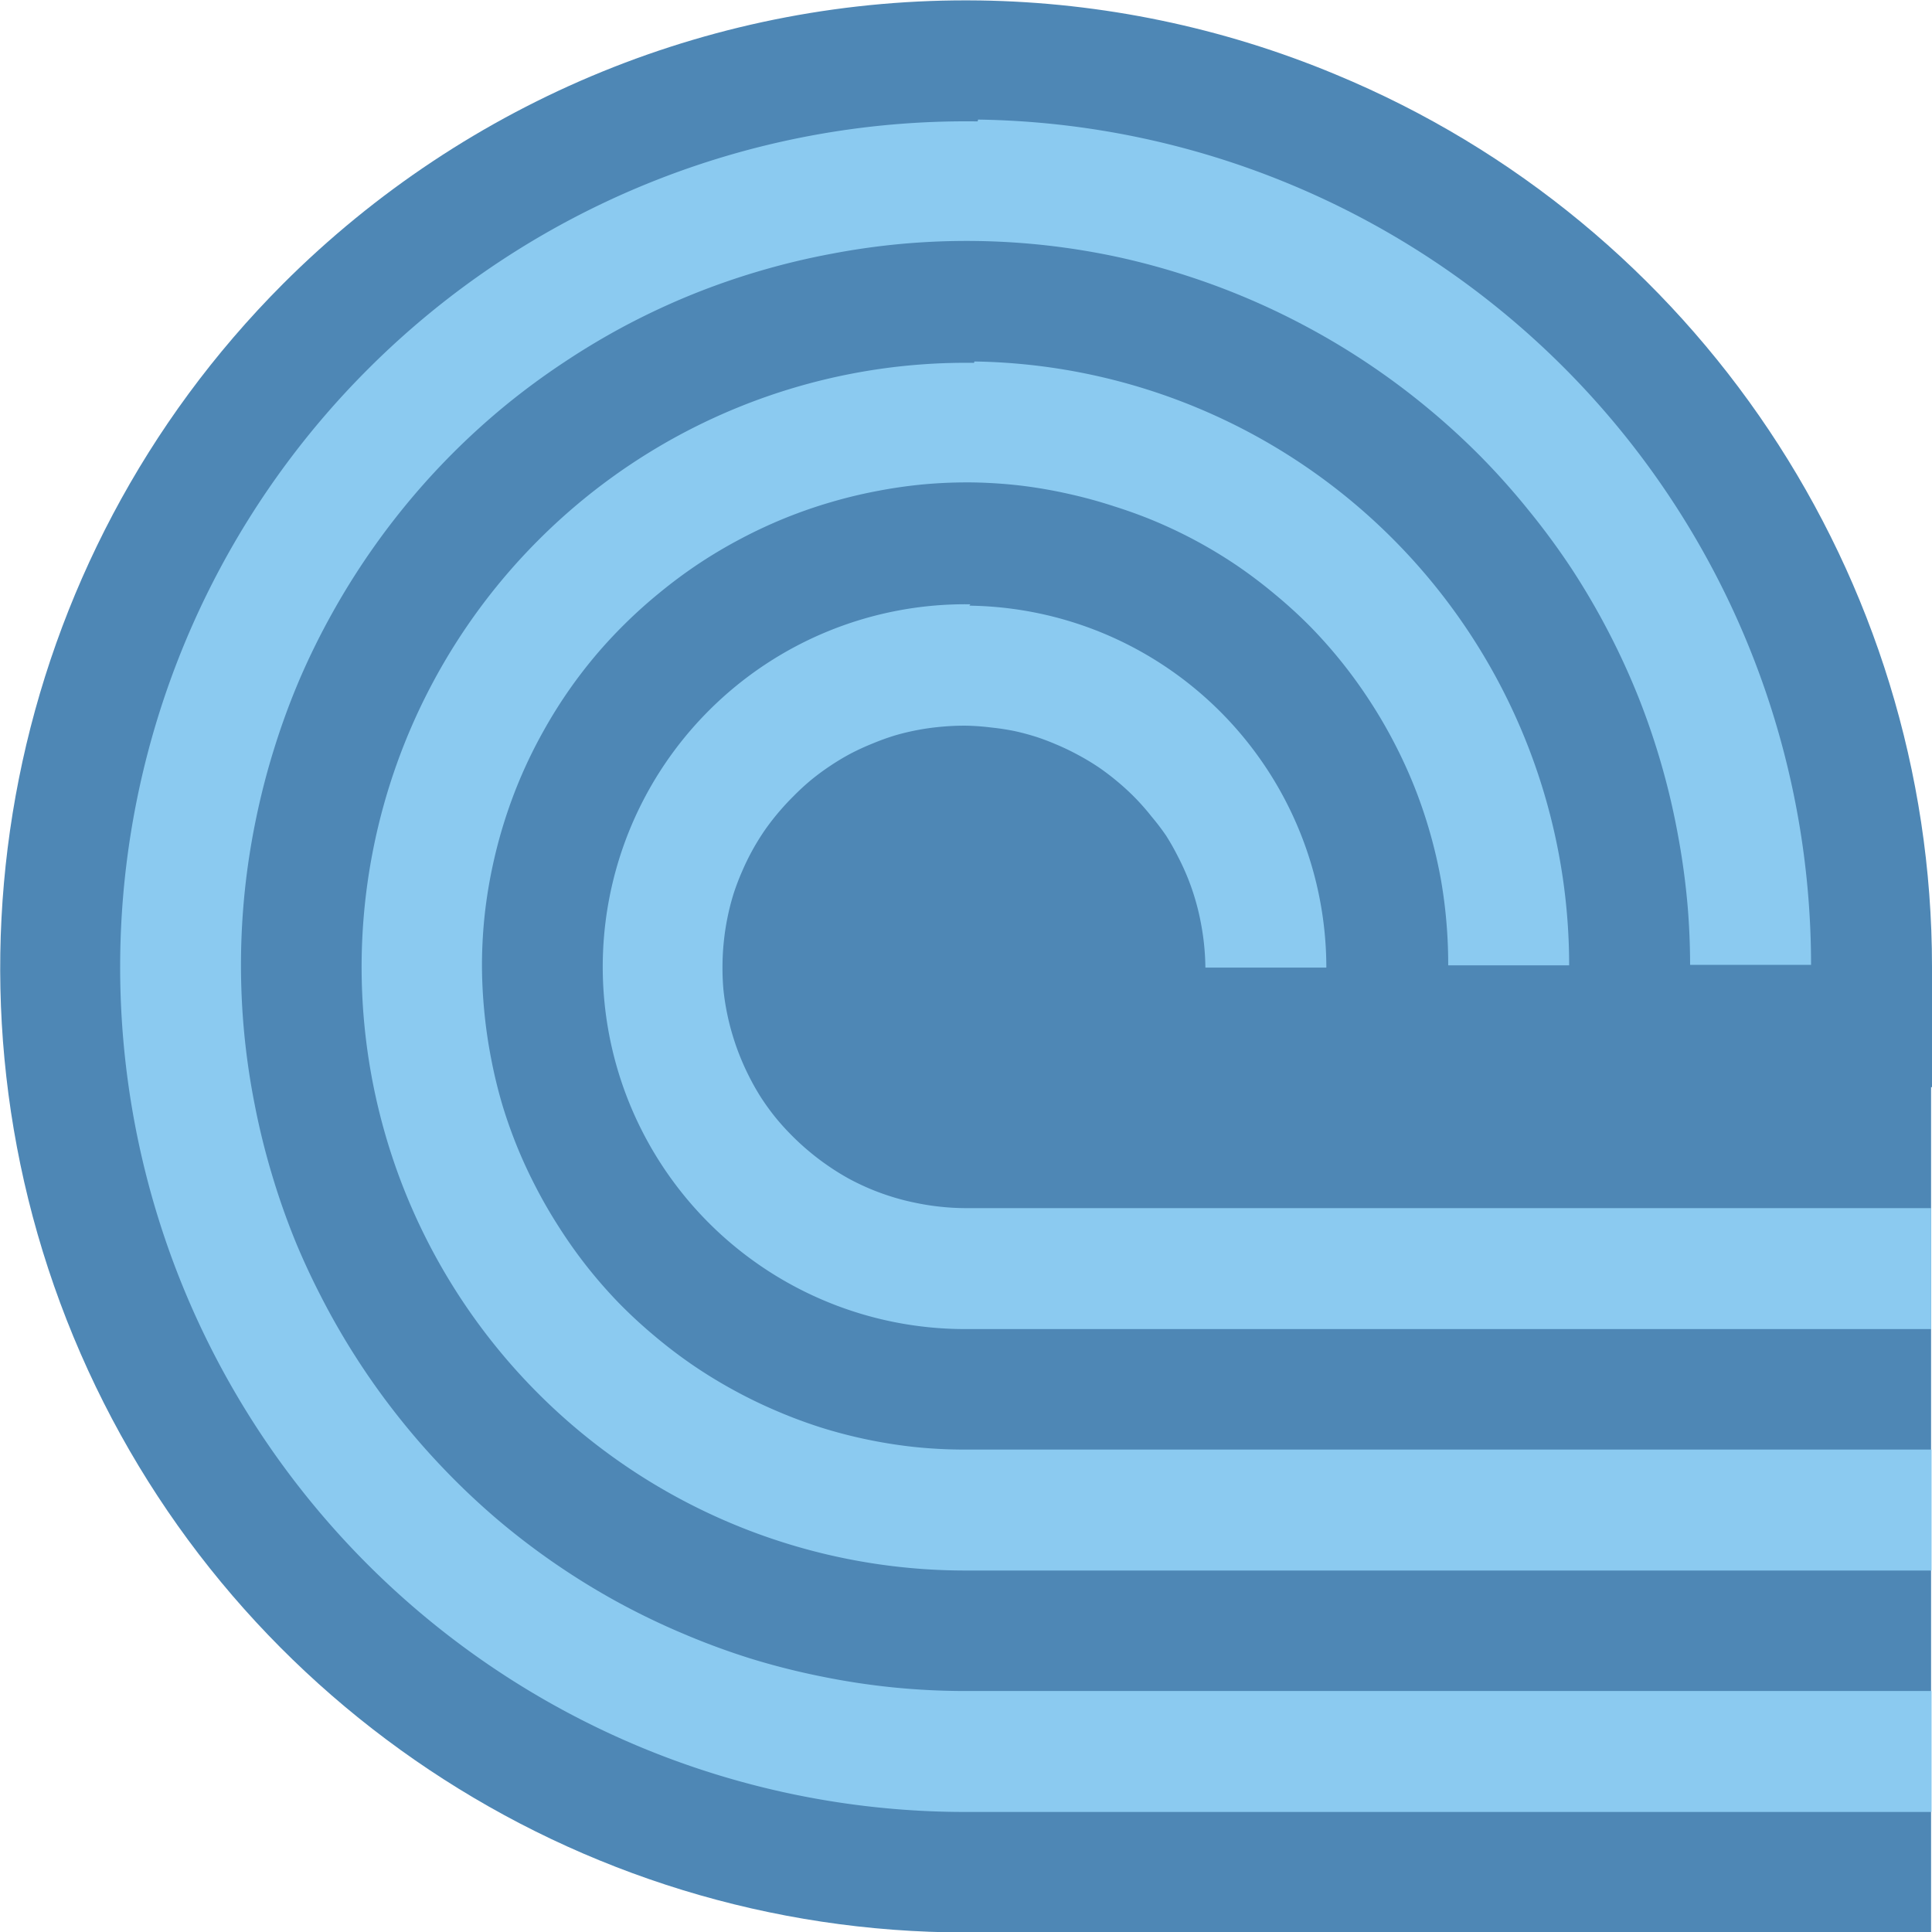 <?xml version="1.0" encoding="UTF-8" standalone="no"?>
<!-- Created with Inkscape (http://www.inkscape.org/) -->

<svg
   xmlns:dc="http://purl.org/dc/elements/1.1/"
   xmlns:cc="http://creativecommons.org/ns#"
   xmlns:rdf="http://www.w3.org/1999/02/22-rdf-syntax-ns#"
   xmlns:svg="http://www.w3.org/2000/svg"
   xmlns="http://www.w3.org/2000/svg"
   xmlns:sodipodi="http://sodipodi.sourceforge.net/DTD/sodipodi-0.dtd"
   xmlns:inkscape="http://www.inkscape.org/namespaces/inkscape"
   width="16"
   height="16"
   viewBox="0 0 4.233 4.233"
   version="1.1"
   id="svg1399"
   inkscape:version="0.92.4 5da689c313, 2019-01-14"
   sodipodi:docname="folder-torrents.svg">
  <defs
     id="defs1393">
    <inkscape:perspective
       id="perspective834"
       inkscape:persp3d-origin="16 : 10.666667 : 1"
       inkscape:vp_z="32 : 16 : 1"
       inkscape:vp_y="0 : 1000 : 0"
       inkscape:vp_x="0 : 16 : 1"
       sodipodi:type="inkscape:persp3d" />
  </defs>
  <sodipodi:namedview
     id="base"
     pagecolor="#ffffff"
     bordercolor="#666666"
     borderopacity="1.0"
     inkscape:pageopacity="0.0"
     inkscape:pageshadow="2"
     inkscape:zoom="44.8"
     inkscape:cx="2.075431"
     inkscape:cy="11.290887"
     inkscape:document-units="px"
     inkscape:current-layer="g1485"
     showgrid="false"
     inkscape:showpageshadow="false"
     units="px"
     inkscape:window-width="1920"
     inkscape:window-height="1049"
     inkscape:window-x="0"
     inkscape:window-y="0"
     inkscape:window-maximized="1" />
  <g
     inkscape:label="Capa 1"
     inkscape:groupmode="layer"
     id="layer1"
     transform="translate(0,-292.767)">
    <g
       id="g1485"
       transform="translate(15.881,-2.283)">
      <path
         sodipodi:nodetypes="ccccccccccccccc"
         inkscape:connector-curvature="0"
         id="path4-6"
         d="m -13.736,295.051 c -0.572,-0.008 -1.121,0.217 -1.525,0.621 -0.604,0.605 -0.786,1.517 -0.459,2.307 0.327,0.79 1.1,1.305 1.955,1.305 h 2.115 v -0.527 -0.266 -0.264 -0.266 -0.529 h 0.002 v -0.264 c -3e-6,-0.855 -0.517,-1.628 -1.307,-1.955 -0.247,-0.103 -0.512,-0.158 -0.779,-0.162 z"
         style="color:#36404d;font-style:normal;font-variant:normal;font-weight:normal;font-stretch:normal;font-size:medium;line-height:normal;font-family:sans-serif;font-variant-ligatures:normal;font-variant-position:normal;font-variant-caps:normal;font-variant-numeric:normal;font-variant-alternates:normal;font-feature-settings:normal;text-indent:0;text-align:start;text-decoration:none;text-decoration-line:none;text-decoration-style:solid;text-decoration-color:#000000;letter-spacing:normal;word-spacing:normal;text-transform:none;writing-mode:lr-tb;direction:ltr;text-orientation:mixed;dominant-baseline:auto;baseline-shift:baseline;text-anchor:start;white-space:normal;shape-padding:0;clip-rule:nonzero;display:inline;overflow:visible;visibility:visible;opacity:1;isolation:auto;mix-blend-mode:normal;color-interpolation:sRGB;color-interpolation-filters:linearRGB;solid-color:#000000;solid-opacity:1;vector-effect:none;fill:#4e87b5;fill-opacity:1;fill-rule:nonzero;stroke:none;stroke-width:0.529;stroke-linecap:butt;stroke-linejoin:miter;stroke-miterlimit:4;stroke-dasharray:none;stroke-dashoffset:0;stroke-opacity:1;color-rendering:auto;image-rendering:auto;shape-rendering:auto;text-rendering:auto;enable-background:accumulate" />
      <path
         id="path4"
         class="ColorScheme-Text"
         style="fill:#8bcaf0;fill-opacity:1;stroke:none;stroke-width:0.265"
         d="m -13.739,295.316 a 1.852,1.852 0 0 0 -1.336,0.543 1.852,1.852 0 0 0 -0.402,2.018 1.852,1.852 0 0 0 1.711,1.143 h 2.117 v -0.265 h -2.117 a 1.587,1.587 0 0 1 -0.159,-0.008 1.587,1.587 0 0 1 -0.157,-0.024 1.587,1.587 0 0 1 -0.154,-0.039 1.587,1.587 0 0 1 -0.149,-0.055 1.587,1.587 0 0 1 -0.143,-0.069 1.587,1.587 0 0 1 -0.135,-0.083 1.587,1.587 0 0 1 -0.126,-0.096 1.587,1.587 0 0 1 -0.116,-0.109 1.587,1.587 0 0 1 -0.104,-0.119 1.587,1.587 0 0 1 -0.092,-0.129 1.587,1.587 0 0 1 -0.079,-0.138 1.587,1.587 0 0 1 -0.052,-0.112 1.587,1.587 0 0 1 -0.053,-0.15 1.587,1.587 0 0 1 -0.038,-0.154 1.587,1.587 0 0 1 -0.023,-0.157 1.587,1.587 0 0 1 -0.007,-0.158 1.587,1.587 0 0 1 0.009,-0.159 1.587,1.587 0 0 1 0.025,-0.157 1.587,1.587 0 0 1 0.04,-0.153 1.587,1.587 0 0 1 0.055,-0.149 1.587,1.587 0 0 1 0.07,-0.142 1.587,1.587 0 0 1 0.084,-0.135 1.587,1.587 0 0 1 0.097,-0.126 1.587,1.587 0 0 1 0.084,-0.091 1.587,1.587 0 0 1 0.117,-0.106 1.587,1.587 0 0 1 0.128,-0.094 1.587,1.587 0 0 1 0.136,-0.081 1.587,1.587 0 0 1 0.144,-0.067 1.587,1.587 0 0 1 0.15,-0.052 1.587,1.587 0 0 1 0.155,-0.037 1.587,1.587 0 0 1 0.157,-0.022 1.587,1.587 0 0 1 0.159,-0.006 1.587,1.587 0 0 1 0.158,0.01 1.587,1.587 0 0 1 0.157,0.026 1.587,1.587 0 0 1 0.153,0.042 1.587,1.587 0 0 1 0.116,0.043 1.587,1.587 0 0 1 0.143,0.068 1.587,1.587 0 0 1 0.136,0.082 1.587,1.587 0 0 1 0.127,0.095 1.587,1.587 0 0 1 0.117,0.107 1.587,1.587 0 0 1 0.105,0.118 1.587,1.587 0 0 1 0.094,0.128 1.587,1.587 0 0 1 0.08,0.137 1.587,1.587 0 0 1 0.066,0.144 1.587,1.587 0 0 1 0.051,0.15 1.587,1.587 0 0 1 0.036,0.155 1.587,1.587 0 0 1 0.021,0.157 1.587,1.587 0 0 1 0.005,0.124 h 0.265 a 1.852,1.852 0 0 0 -1.143,-1.711 1.852,1.852 0 0 0 -0.682,-0.141 z m -0.008,0.529 a 1.323,1.323 0 0 0 -0.954,0.388 1.323,1.323 0 0 0 -0.287,1.442 1.323,1.323 0 0 0 1.222,0.816 h 2.117 v -0.265 h -2.117 a 1.058,1.058 0 0 1 -0.105,-0.005 1.058,1.058 0 0 1 -0.105,-0.016 1.058,1.058 0 0 1 -0.102,-0.026 1.058,1.058 0 0 1 -0.1,-0.037 1.058,1.058 0 0 1 -0.095,-0.046 1.058,1.058 0 0 1 -0.09,-0.055 1.058,1.058 0 0 1 -0.084,-0.064 1.058,1.058 0 0 1 -0.078,-0.072 1.058,1.058 0 0 1 -0.07,-0.08 1.058,1.058 0 0 1 -0.061,-0.086 1.058,1.058 0 0 1 -0.053,-0.092 1.058,1.058 0 0 1 -0.035,-0.075 1.058,1.058 0 0 1 -0.036,-0.1 1.058,1.058 0 0 1 -0.025,-0.103 1.058,1.058 0 0 1 -0.015,-0.104 1.058,1.058 0 0 1 -0.005,-0.106 1.058,1.058 0 0 1 0.006,-0.105 1.058,1.058 0 0 1 0.017,-0.105 1.058,1.058 0 0 1 0.027,-0.102 1.058,1.058 0 0 1 0.037,-0.099 1.058,1.058 0 0 1 0.047,-0.095 1.058,1.058 0 0 1 0.056,-0.09 1.058,1.058 0 0 1 0.065,-0.084 1.058,1.058 0 0 1 0.056,-0.06 1.058,1.058 0 0 1 0.079,-0.071 1.058,1.058 0 0 1 0.085,-0.063 1.058,1.058 0 0 1 0.091,-0.054 1.058,1.058 0 0 1 0.096,-0.045 1.058,1.058 0 0 1 0.1,-0.035 1.058,1.058 0 0 1 0.103,-0.025 1.058,1.058 0 0 1 0.105,-0.015 1.058,1.058 0 0 1 0.106,-0.004 1.058,1.058 0 0 1 0.105,0.007 1.058,1.058 0 0 1 0.104,0.018 1.058,1.058 0 0 1 0.102,0.028 1.058,1.058 0 0 1 0.078,0.028 1.058,1.058 0 0 1 0.096,0.045 1.058,1.058 0 0 1 0.09,0.054 1.058,1.058 0 0 1 0.085,0.064 1.058,1.058 0 0 1 0.078,0.071 1.058,1.058 0 0 1 0.07,0.079 1.058,1.058 0 0 1 0.062,0.086 1.058,1.058 0 0 1 0.053,0.091 1.058,1.058 0 0 1 0.044,0.096 1.058,1.058 0 0 1 0.034,0.1 1.058,1.058 0 0 1 0.024,0.103 1.058,1.058 0 0 1 0.013,0.105 1.058,1.058 0 0 1 0.003,0.083 h 0.265 a 1.323,1.323 0 0 0 -0.816,-1.222 1.323,1.323 0 0 0 -0.487,-0.101 z m -0.008,0.529 a 0.794,0.794 0 0 0 -0.573,0.233 0.794,0.794 0 0 0 -0.172,0.865 0.794,0.794 0 0 0 0.733,0.49 h 2.117 v -0.265 h -2.117 a 0.529,0.529 0 0 1 -0.053,-0.003 0.529,0.529 0 0 1 -0.052,-0.008 0.529,0.529 0 0 1 -0.052,-0.013 0.529,0.529 0 0 1 -0.05,-0.018 0.529,0.529 0 0 1 -0.048,-0.023 0.529,0.529 0 0 1 -0.045,-0.028 0.529,0.529 0 0 1 -0.042,-0.032 0.529,0.529 0 0 1 -0.039,-0.036 0.529,0.529 0 0 1 -0.035,-0.039 0.529,0.529 0 0 1 -0.031,-0.043 0.529,0.529 0 0 1 -0.026,-0.046 0.529,0.529 0 0 1 -0.017,-0.037 0.529,0.529 0 0 1 -0.018,-0.05 0.529,0.529 0 0 1 -0.013,-0.051 0.529,0.529 0 0 1 -0.008,-0.052 0.529,0.529 0 0 1 -0.002,-0.053 0.529,0.529 0 0 1 0.003,-0.053 0.529,0.529 0 0 1 0.008,-0.052 0.529,0.529 0 0 1 0.013,-0.051 0.529,0.529 0 0 1 0.019,-0.05 0.529,0.529 0 0 1 0.023,-0.047 0.529,0.529 0 0 1 0.028,-0.045 0.529,0.529 0 0 1 0.033,-0.042 0.529,0.529 0 0 1 0.028,-0.03 0.529,0.529 0 0 1 0.039,-0.036 0.529,0.529 0 0 1 0.042,-0.031 0.529,0.529 0 0 1 0.045,-0.027 0.529,0.529 0 0 1 0.048,-0.022 0.529,0.529 0 0 1 0.05,-0.018 0.529,0.529 0 0 1 0.051,-0.012 0.529,0.529 0 0 1 0.053,-0.007 0.529,0.529 0 0 1 0.053,-0.002 0.529,0.529 0 0 1 0.053,0.004 0.529,0.529 0 0 1 0.052,0.008 0.529,0.529 0 0 1 0.051,0.014 0.529,0.529 0 0 1 0.039,0.015 0.529,0.529 0 0 1 0.048,0.023 0.529,0.529 0 0 1 0.045,0.027 0.529,0.529 0 0 1 0.042,0.032 0.529,0.529 0 0 1 0.039,0.036 0.529,0.529 0 0 1 0.035,0.04 0.529,0.529 0 0 1 0.032,0.042 0.529,0.529 0 0 1 0.026,0.046 0.529,0.529 0 0 1 0.022,0.048 0.529,0.529 0 0 1 0.017,0.05 0.529,0.529 0 0 1 0.012,0.052 0.529,0.529 0 0 1 0.007,0.052 0.529,0.529 0 0 1 0.002,0.041 h 0.265 a 0.794,0.794 0 0 0 -0.49,-0.733 0.794,0.794 0 0 0 -0.292,-0.06 z"
         inkscape:connector-curvature="0" />
    </g>
  </g>
</svg>
